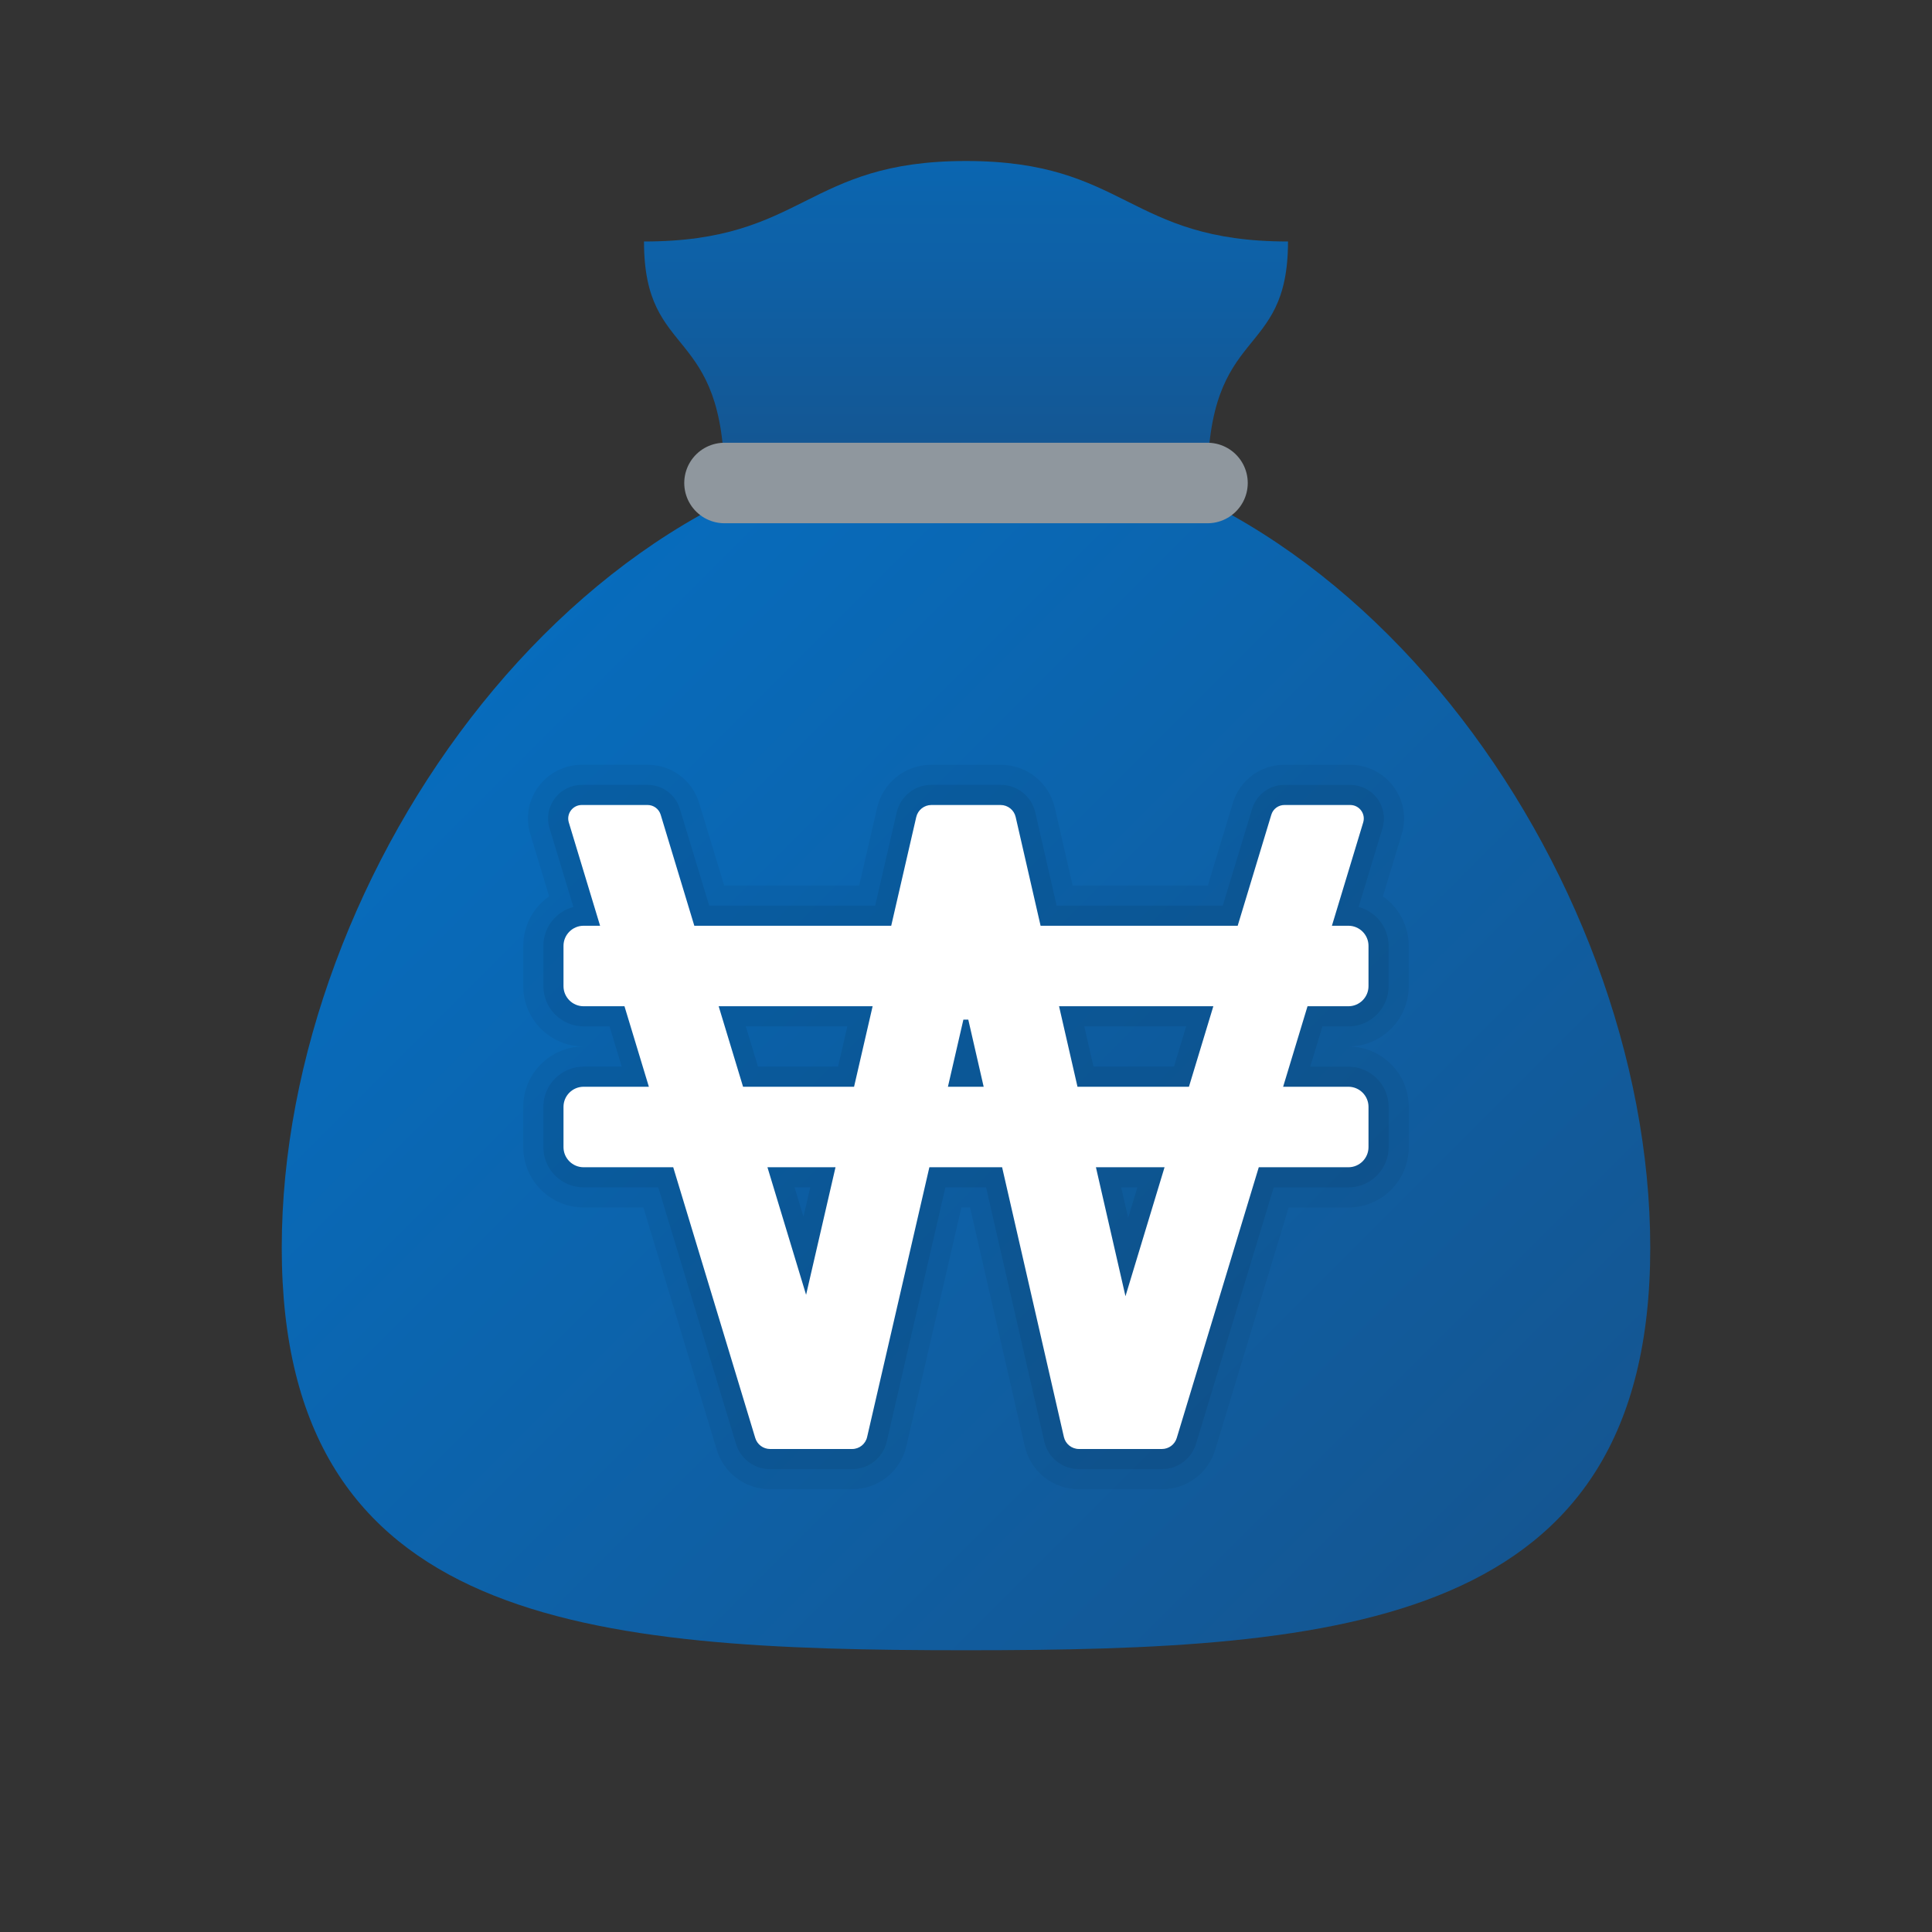 <svg xmlns="http://www.w3.org/2000/svg" viewBox="0 0 48 48"><rect x="0" y="0" width="48" height="48" fill="#333333" stroke="none"/><linearGradient id="YBT3dVpdB2A47~ouhLuSja" x1="24" x2="24" y1="-3.638" y2="12.878" gradientUnits="userSpaceOnUse"><stop offset="0" stop-color="#0176d0"/><stop offset="1" stop-color="#16538c"/></linearGradient><path fill="url(#YBT3dVpdB2A47~ouhLuSja)" d="M24,4c-4,0-4,2-8,2c0,3,2,2,2,6h12c0-4,2-3,2-6C28,6,28,4,24,4z"/><linearGradient id="YBT3dVpdB2A47~ouhLuSjb" x1=".909" x2="39.183" y1="5.772" y2="44.046" gradientUnits="userSpaceOnUse"><stop offset="0" stop-color="#0176d0"/><stop offset="1" stop-color="#16538c"/></linearGradient><path fill="url(#YBT3dVpdB2A47~ouhLuSjb)" d="M41,31c0,9.389-7.611,10-17,10S7,40.389,7,31s7.611-20,17-20S41,21.611,41,31z"/><line x1="18" x2="30" y1="12" y2="12" fill="none" stroke="#8f979e" stroke-linecap="round" stroke-linejoin="round" stroke-width="2"/><path d="M26.808,37c-0.65,0-1.206-0.443-1.35-1.077L24.1,30h-0.214l-1.367,5.929	C22.372,36.56,21.818,37,21.171,37h-2.038c-0.615,0-1.147-0.395-1.326-0.982L15.984,30H14.5c-0.827,0-1.5-0.673-1.5-1.5v-1	c0-0.827,0.673-1.5,1.5-1.5c-0.827,0-1.5-0.673-1.5-1.5v-1c0-0.5,0.249-0.956,0.643-1.23l-0.468-1.547	c-0.124-0.407-0.049-0.839,0.205-1.183C13.63,19.202,14.032,19,14.454,19h1.636c0.593,0,1.107,0.381,1.28,0.949L17.992,22h3.354	l0.444-1.926c0.145-0.632,0.7-1.074,1.35-1.074h1.718c0.65,0,1.206,0.442,1.351,1.076L26.65,22h3.358l0.621-2.049	C30.802,19.382,31.317,19,31.91,19h1.636c0.421,0,0.823,0.202,1.074,0.54c0.255,0.344,0.33,0.775,0.206,1.185l-0.468,1.545	C34.751,22.544,35,23,35,23.5v1c0,0.827-0.673,1.5-1.5,1.5l0,0c0.827,0,1.5,0.673,1.5,1.5v1c0,0.827-0.673,1.5-1.5,1.5h-1.484	l-1.823,6.016C30.015,36.604,29.482,37,28.867,37H26.808z M27.567,26 M19.204,26" opacity=".05"/><path d="M26.808,36.5c-0.416,0-0.771-0.283-0.863-0.688L24.499,29.5h-1.011l-1.457,6.316	c-0.093,0.402-0.447,0.684-0.86,0.684h-2.038c-0.393,0-0.733-0.252-0.848-0.628l-1.93-6.372H14.5c-0.551,0-1-0.448-1-1v-1	c0-0.552,0.449-1,1-1h0.947l-0.303-1H14.5c-0.551,0-1-0.448-1-1v-1c0-0.463,0.316-0.854,0.745-0.967l-0.592-1.955	c-0.078-0.255-0.031-0.525,0.128-0.74c0.157-0.212,0.409-0.338,0.672-0.338h1.636c0.371,0,0.694,0.239,0.802,0.595l0.729,2.405	h4.124l0.534-2.313c0.093-0.404,0.447-0.687,0.863-0.687h1.718c0.416,0,0.771,0.282,0.863,0.688l0.53,2.313h4.127l0.729-2.404	c0.108-0.356,0.431-0.596,0.802-0.596h1.636c0.264,0,0.515,0.126,0.672,0.338c0.159,0.215,0.206,0.485,0.128,0.741l-0.592,1.954	c0.428,0.113,0.745,0.504,0.745,0.967v1c0,0.552-0.449,1-1,1h-0.644l-0.303,1H33.5c0.551,0,1,0.448,1,1v1c0,0.552-0.449,1-1,1	h-1.855l-1.93,6.371C29.6,36.248,29.26,36.5,28.867,36.5H26.808z M28.029,30.257l0.229-0.757h-0.403L28.029,30.257z M19.962,30.229	L20.13,29.5h-0.389L19.962,30.229z M29.167,26.5l0.303-1h-2.531l0.229,1H29.167z M20.822,26.5l0.23-1h-2.523l0.303,1H20.822z" opacity=".07"/><path fill="#fff" d="M33.5,25c0.276,0,0.5-0.224,0.5-0.5v-1c0-0.276-0.224-0.5-0.5-0.5h-0.409l0.777-2.566	C33.934,20.218,33.772,20,33.546,20H31.91c-0.149,0-0.281,0.098-0.324,0.24L30.75,23h-4.897l-0.619-2.701	C25.195,20.124,25.039,20,24.859,20h-1.719c-0.179,0-0.335,0.124-0.376,0.299L22.142,23H17.25l-0.836-2.76	C16.37,20.098,16.239,20,16.09,20h-1.636c-0.226,0-0.388,0.218-0.322,0.434L14.909,23H14.5c-0.276,0-0.5,0.224-0.5,0.5v1	c0,0.276,0.224,0.5,0.5,0.5h1.015l0.606,2H14.5c-0.276,0-0.5,0.224-0.5,0.5v1c0,0.276,0.224,0.5,0.5,0.5h2.226l2.038,6.726	C18.813,35.889,18.963,36,19.133,36h2.038c0.178,0,0.332-0.123,0.372-0.296L23.09,29h1.807l1.535,6.701	C26.472,35.876,26.628,36,26.808,36h2.059c0.17,0,0.32-0.111,0.369-0.274L31.274,29H33.5c0.276,0,0.5-0.224,0.5-0.5v-1	c0-0.276-0.224-0.5-0.5-0.5h-1.621l0.606-2H33.5z M24.057,25.333L24.439,27h-0.888l0.384-1.667H24.057z M17.855,25h3.825l-0.461,2	h-2.758L17.855,25z M20.027,32.169L19.067,29h1.691L20.027,32.169z M27.962,32.204L27.228,29h1.705L27.962,32.204z M29.539,27H26.77	l-0.458-2h3.833L29.539,27z"/></svg>